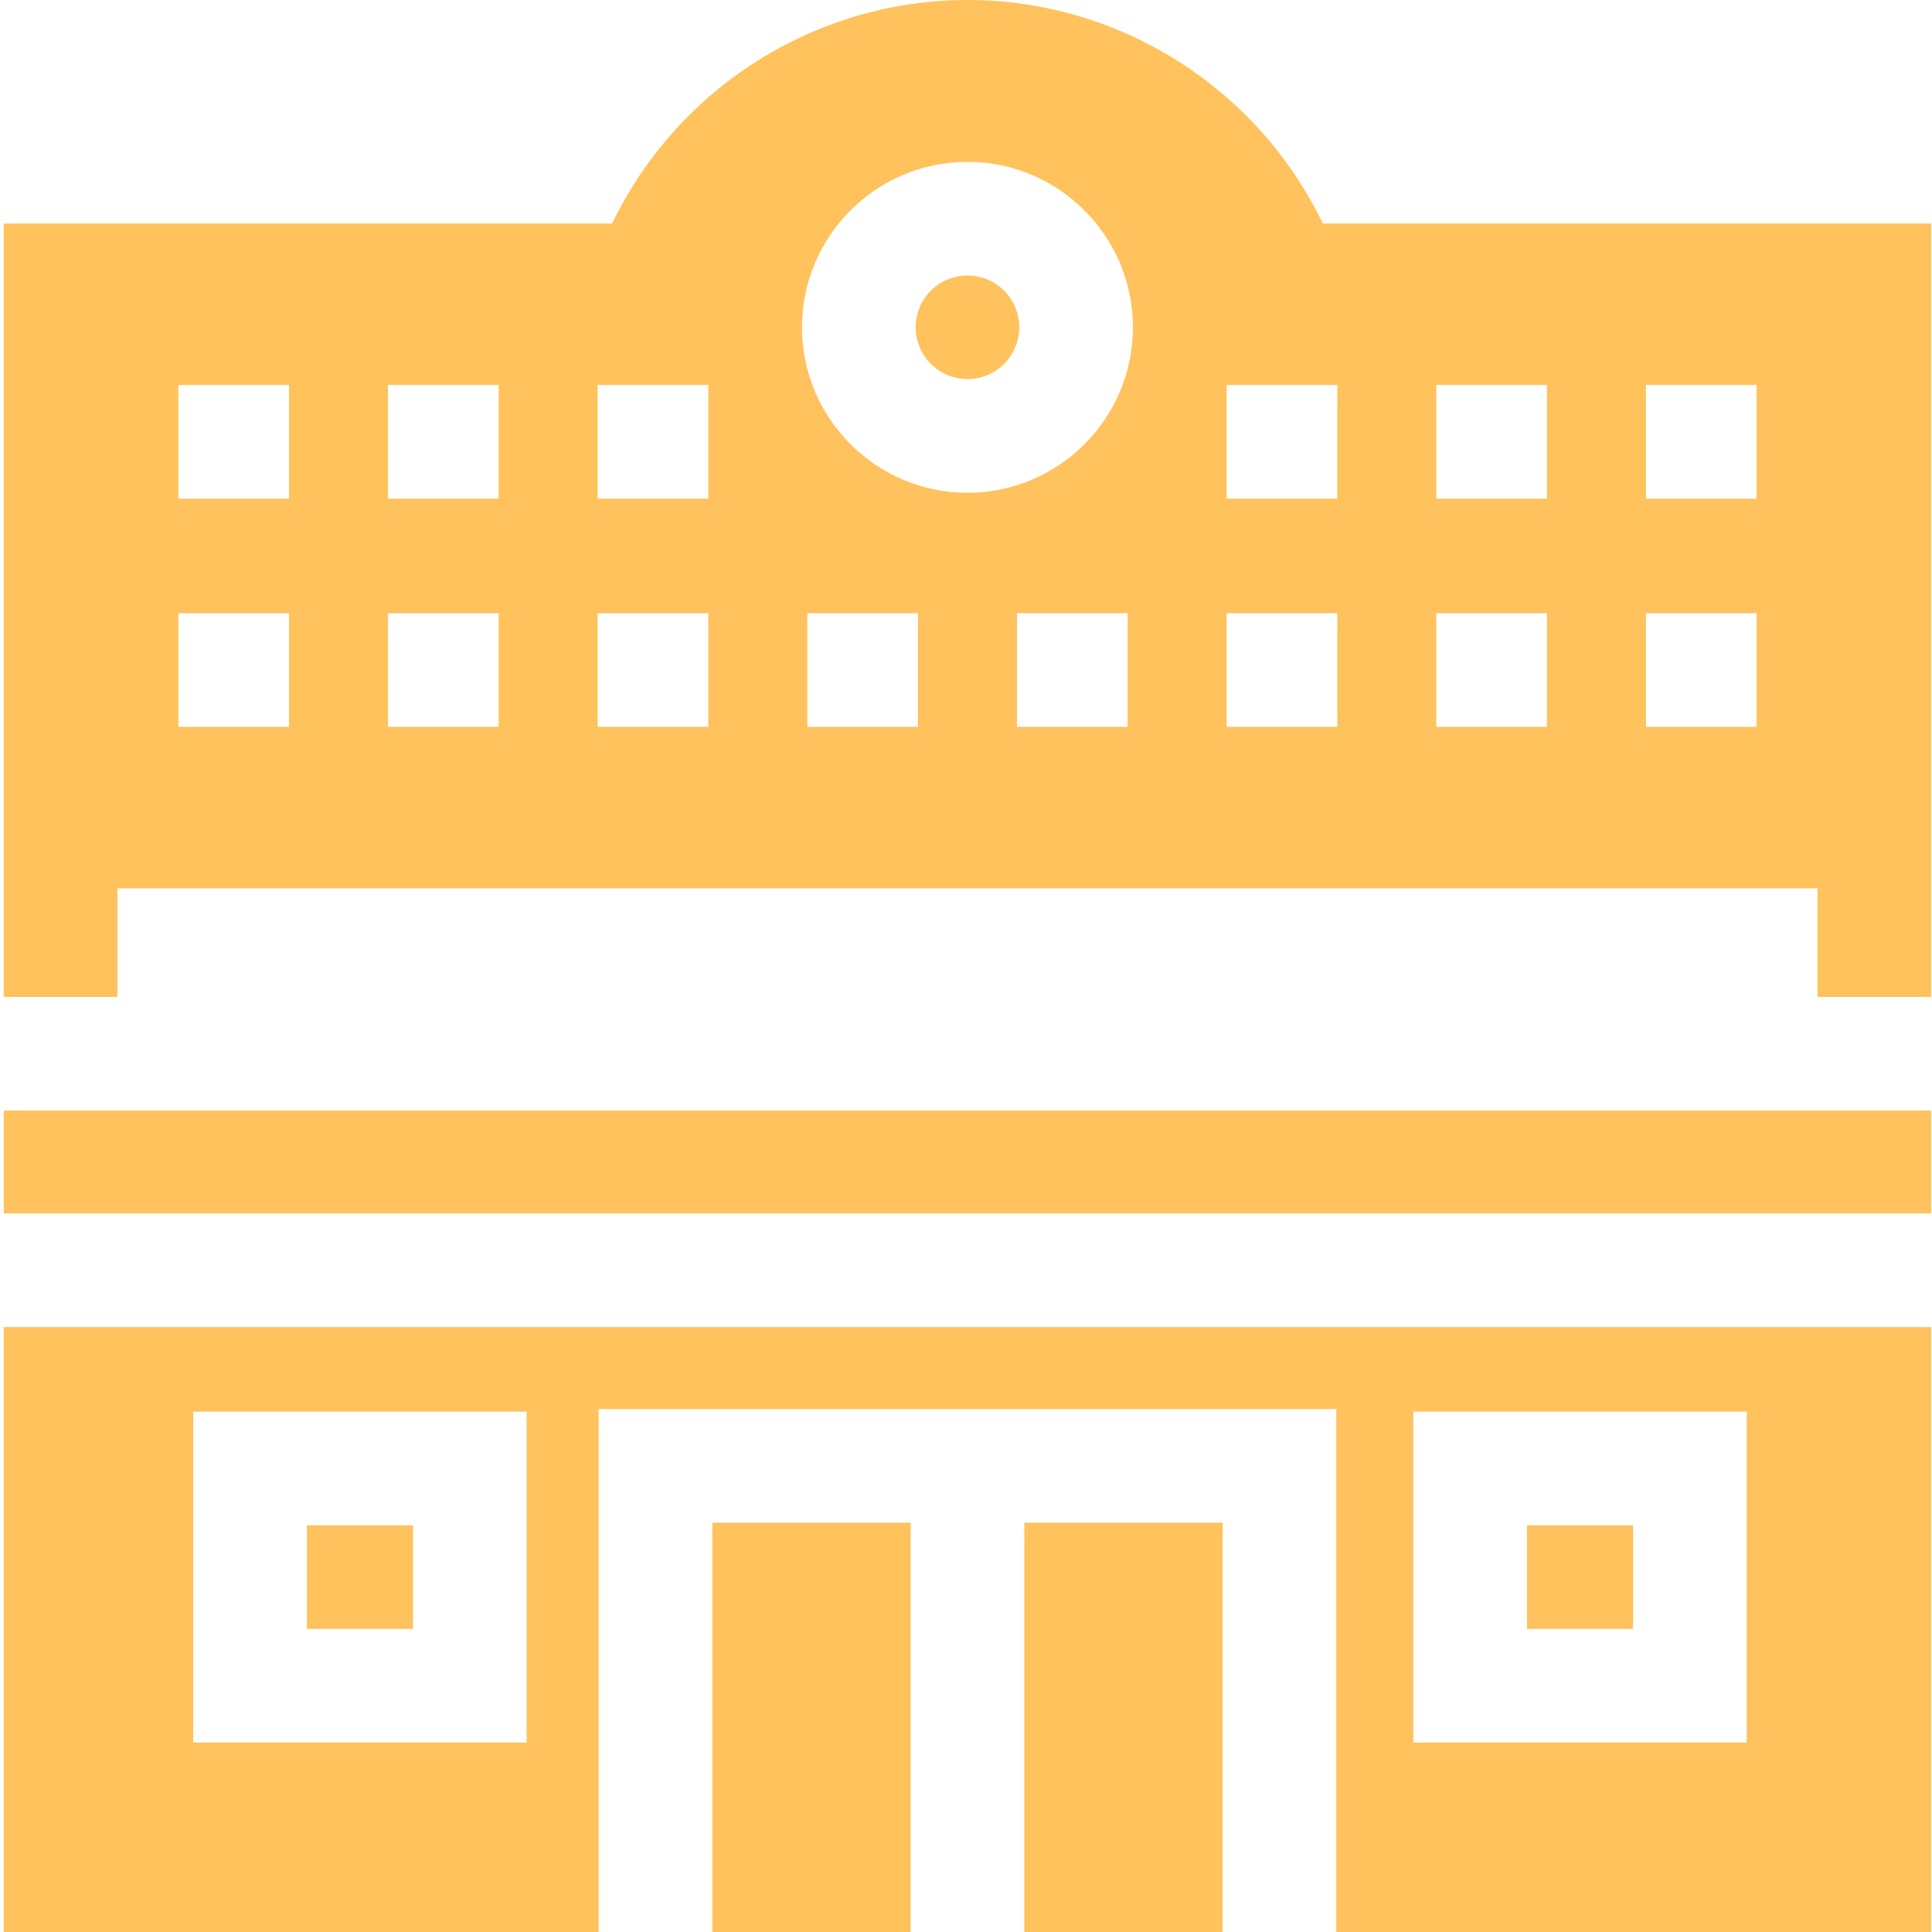 <svg height="512pt" viewBox="0 0 511 512" width="512pt" xmlns="http://www.w3.org/2000/svg"><path fill="#ffc25c" d="m80.832 404.219h28.117v27.449h-28.117zm0 0"/><path fill="#ffc25c" d="m404.168 404.219h28.117v27.449h-28.117zm0 0"/><path fill="#ffc25c" d="m188.277 403.551h52.551v108.449h-52.551zm0 0"/><path fill="#ffc25c" d="m.5 351.699v160.301h157.652v-138.574h195.477v138.574h157.648v-160.301zm50.207 22.398h88.367v87.695h-88.367zm323.336 0h88.367v87.695h-88.367zm0 0"/><path fill="#ffc25c" d="m270.953 403.551h52.547v108.449h-52.547zm0 0"/><path fill="#ffc25c" d="m30.625 235.406h450.531v28.781h30.121v-204.949h-161.227c-17.219-35.828-53.809-59.238-94.16-59.238-40.355 0-76.945 23.41-94.16 59.238h-161.23v204.949h30.125zm182.82-42.781v-30.125h29.324v30.125zm55.562 0v-30.125h29.324v30.125zm166.691-90.605h29.324v30.125h-29.324zm0 60.48h29.324v30.125h-29.324zm-55.566-60.48h29.324v30.125h-29.324zm0 60.48h29.324v30.125h-29.324zm-55.562-60.48h29.324v30.125h-29.324zm0 60.48h29.324v30.125h-29.324zm-68.68-119.609c24.176 0 43.848 19.672 43.848 43.852 0 24.176-19.672 43.848-43.848 43.848-24.18 0-43.852-19.672-43.852-43.848 0-24.18 19.672-43.852 43.852-43.852zm-98.008 59.129h29.324v30.125h-29.324zm0 60.48h29.324v30.125h-29.324zm-55.562-60.48h29.324v30.125h-29.324zm0 60.48h29.324v30.125h-29.324zm-55.562-60.48h29.324v30.125h-29.324zm0 60.48h29.324v30.125h-29.324zm0 0"/><path fill="#ffc25c" d="m511.277 294.312h-510.777v27.262h510.777zm0 0"/><path fill="#ffc25c" d="m255.891 100.465c7.566 0 13.723-6.156 13.723-13.727 0-7.566-6.156-13.723-13.723-13.723-7.57 0-13.727 6.156-13.727 13.723 0 7.57 6.16 13.727 13.727 13.727zm0 0"/></svg>